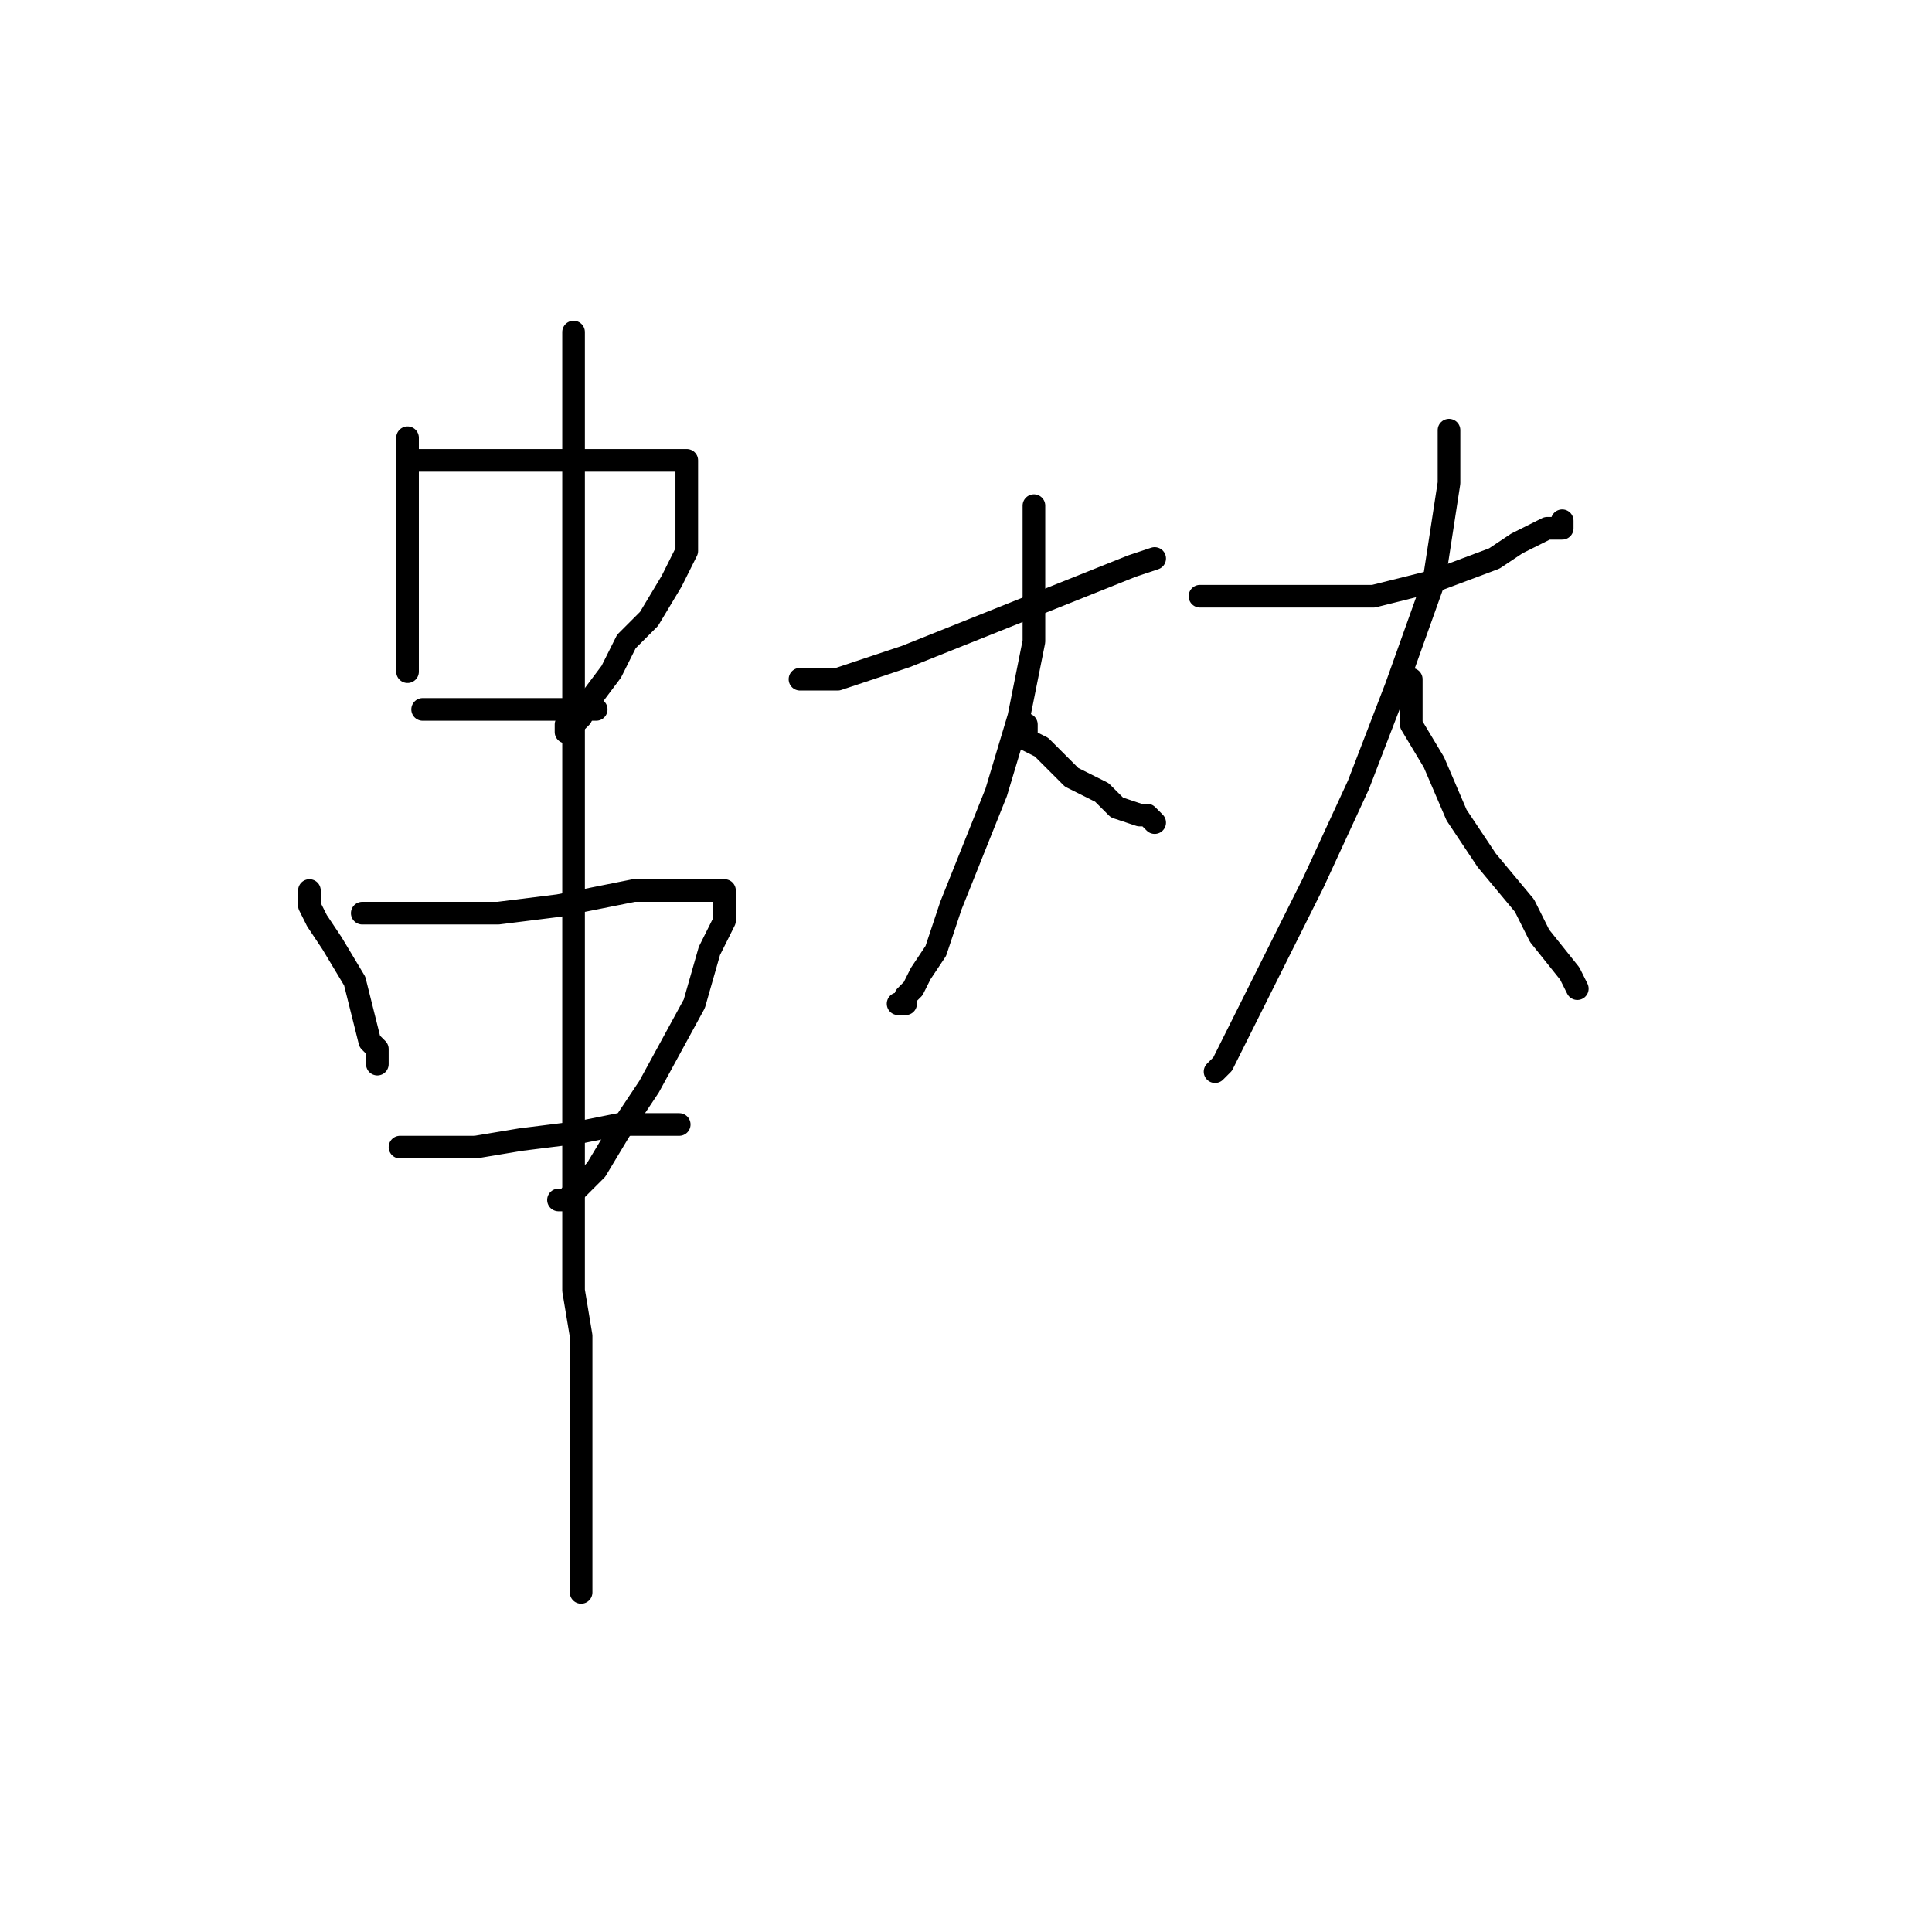 <?xml version="1.0" standalone="no"?>
    <svg width="256" height="256" xmlns="http://www.w3.org/2000/svg" version="1.1">
    <polyline stroke="black" stroke-width="3" stroke-linecap="round" fill="transparent" stroke-linejoin="round" points="54 58 54 59 54 59 54 60 54 62 54 64 54 66 54 68 54 70 54 72 54 74 54 78 54 81 54 84 54 86 54 88 54 89 54 89 54 89 54 89 " />
        <polyline stroke="black" stroke-width="3" stroke-linecap="round" fill="transparent" stroke-linejoin="round" points="54 61 55 61 56 61 57 61 65 61 71 61 75 61 79 61 83 61 87 61 89 61 90 61 91 61 91 61 91 61 91 62 91 62 91 64 91 68 91 73 89 77 86 82 83 85 81 89 78 93 77 95 76 96 75 96 75 97 75 97 " />
        <polyline stroke="black" stroke-width="3" stroke-linecap="round" fill="transparent" stroke-linejoin="round" points="56 94 56 94 57 94 59 94 63 94 66 94 71 94 74 94 76 94 78 94 78 94 79 94 79 94 79 94 " />
        <polyline stroke="black" stroke-width="3" stroke-linecap="round" fill="transparent" stroke-linejoin="round" points="41 118 41 118 41 119 41 120 42 122 44 125 47 130 48 134 49 138 50 139 50 140 50 141 50 141 " />
        <polyline stroke="black" stroke-width="3" stroke-linecap="round" fill="transparent" stroke-linejoin="round" points="48 121 49 121 50 121 53 121 59 121 66 121 74 120 84 118 88 118 92 118 94 118 95 118 96 118 96 119 96 119 96 122 94 126 92 133 86 144 82 150 79 155 76 158 75 159 75 159 74 159 74 159 " />
        <polyline stroke="black" stroke-width="3" stroke-linecap="round" fill="transparent" stroke-linejoin="round" points="53 152 53 152 55 152 57 152 63 152 69 151 77 150 82 149 87 149 89 149 90 149 90 149 " />
        <polyline stroke="black" stroke-width="3" stroke-linecap="round" fill="transparent" stroke-linejoin="round" points="76 44 76 45 76 46 76 48 76 55 76 64 76 74 76 85 76 95 76 111 76 119 76 129 76 135 76 146 76 153 76 161 76 171 77 177 77 184 77 189 77 194 77 198 77 203 77 206 77 208 77 209 77 210 77 211 77 211 77 211 " />
        <polyline stroke="black" stroke-width="3" stroke-linecap="round" fill="transparent" stroke-linejoin="round" points="106 90 106 90 106 90 108 90 111 90 120 87 130 83 140 79 145 77 150 75 153 74 153 74 153 74 " />
        <polyline stroke="black" stroke-width="3" stroke-linecap="round" fill="transparent" stroke-linejoin="round" points="137 67 137 68 137 68 137 72 137 85 135 95 132 105 128 115 126 120 124 126 122 129 121 131 120 132 120 133 120 133 119 133 119 133 " />
        <polyline stroke="black" stroke-width="3" stroke-linecap="round" fill="transparent" stroke-linejoin="round" points="135 96 136 96 136 96 136 96 136 96 136 98 138 99 140 101 142 103 146 105 148 107 151 108 152 108 152 108 153 109 153 109 " />
        <polyline stroke="black" stroke-width="3" stroke-linecap="round" fill="transparent" stroke-linejoin="round" points="159 79 159 79 159 79 162 79 167 79 174 79 182 79 190 77 198 74 201 72 205 70 207 70 207 69 207 69 207 69 " />
        <polyline stroke="black" stroke-width="3" stroke-linecap="round" fill="transparent" stroke-linejoin="round" points="192 57 192 57 192 58 192 64 190 77 185 91 180 104 174 117 168 129 165 135 163 139 162 141 161 142 161 142 " />
        <polyline stroke="black" stroke-width="3" stroke-linecap="round" fill="transparent" stroke-linejoin="round" points="186 90 187 90 187 91 187 92 187 96 190 101 193 108 197 114 202 120 204 124 208 129 209 131 209 131 209 131 209 131 " />
        </svg>